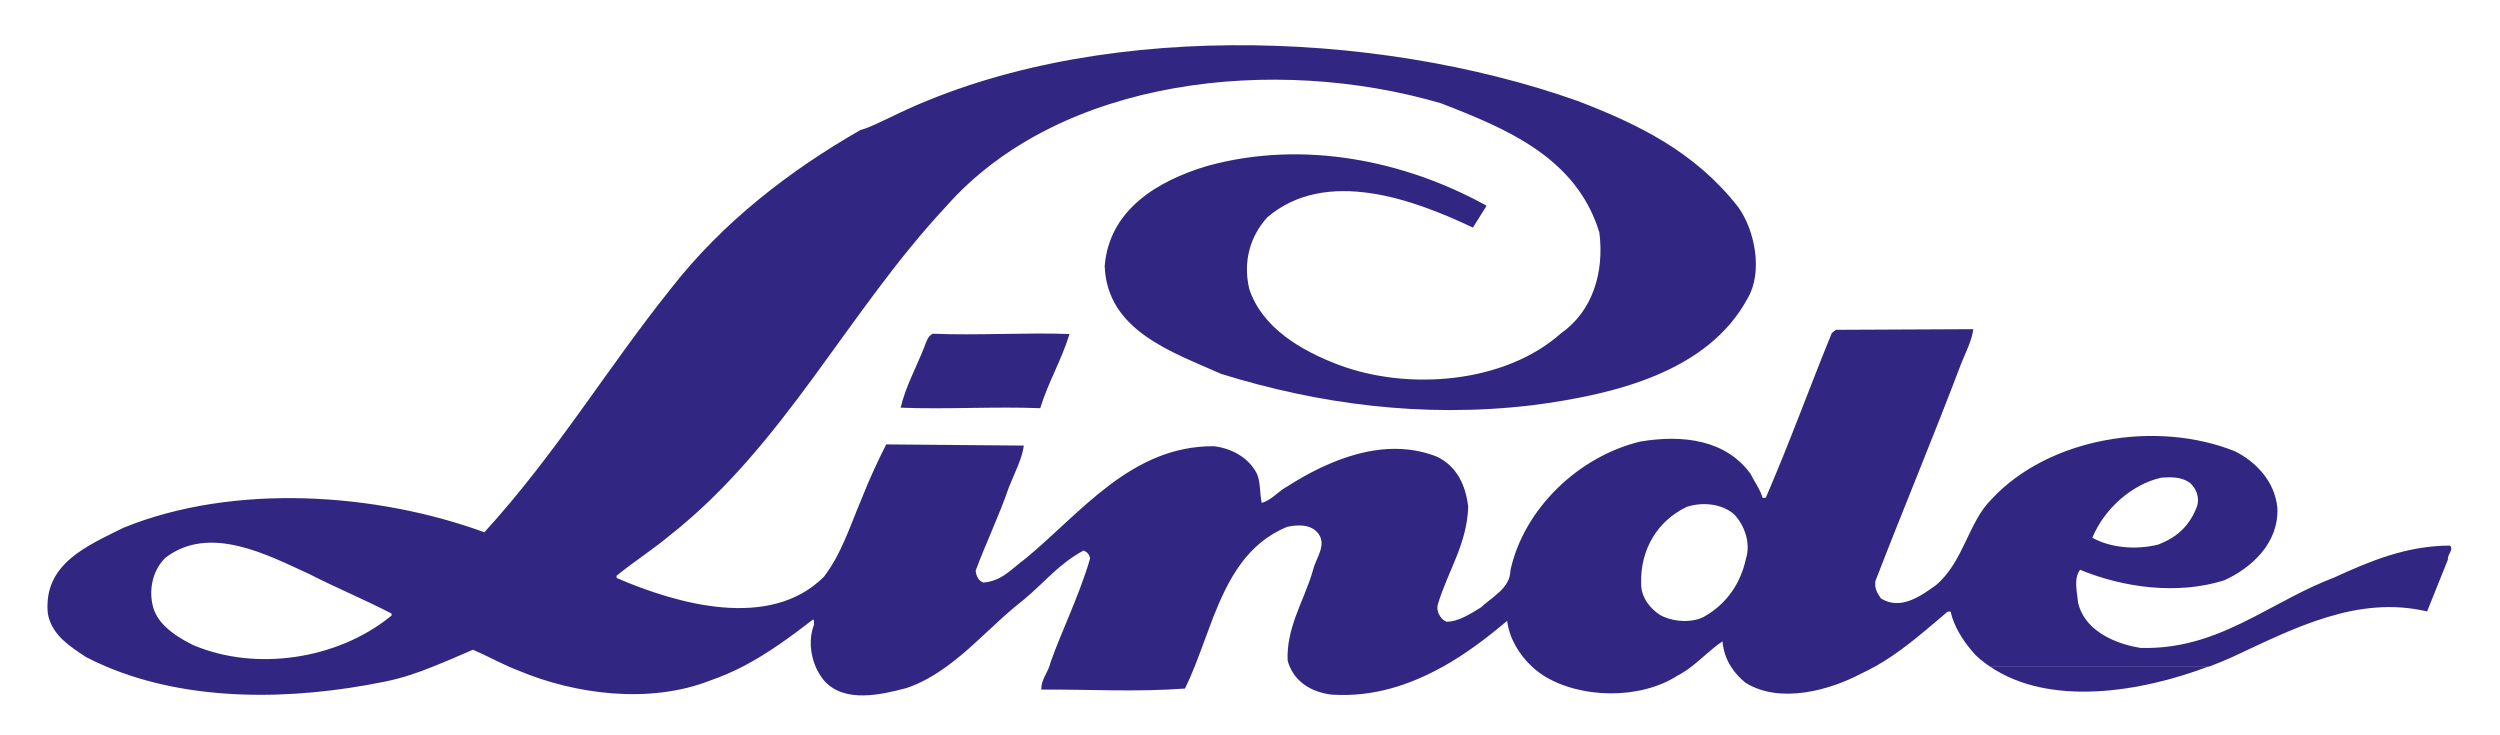 <?xml version="1.0" encoding="utf-8"?>
<!-- Generator: Adobe Illustrator 25.4.1, SVG Export Plug-In . SVG Version: 6.00 Build 0)  -->
<svg version="1.1" id="Layer_1" xmlns="http://www.w3.org/2000/svg" xmlns:xlink="http://www.w3.org/1999/xlink" x="0px" y="0px"
	 viewBox="0 0 1920 564.8" style="enable-background:new 0 0 1920 564.8;" xml:space="preserve">
<style type="text/css">
	.st0{fill:#312783;}
</style>
<g>
	<path class="st0" d="M716.4,256.3c-3.8,1.6-5.2,6.7-6.6,10.4c-6.2,15.6-14.6,31.1-18.1,46.4c35.2,1.4,72-1,107.2,0.4
		c6.2-20.2,16.3-36.8,22.5-57C786.9,255.3,751,257.7,716.4,256.3z"/>
	<path class="st0" d="M1696.5,511.7l-168.5,0C1574.1,543.3,1644.9,531.4,1696.5,511.7z"/>
	<path class="st0" d="M1881.6,419c-33.4,0.1-61.4,11.9-89.1,24.6c-21.8,8.3-41.3,19.8-61.3,30.1c-26.2,13.5-53.3,24.9-87.3,23.9
		c-16.1-2.6-34.5-9.8-43.4-23.9h0c-2-3.2-3.6-6.8-4.5-10.7c-0.7-8-3.7-18.7,1.5-25.4c33,13.6,74.4,19.5,110.7,8.1
		c21.1-9.6,42.2-28.8,40.8-55.9c-2-19.9-16-34.8-32.3-43.1c-60.3-24.4-143.1-10.8-187.2,36.7c-18,17.8-21.3,48-42.8,66.1
		c-11.2,8-27.1,19.6-42.1,10.1c-2.8-3.8-5.1-7.9-4.3-13.3c21.1-54.7,44.7-111.1,65.9-167.1c3.2-8.1,8.3-17.8,9.3-26.4l-105.6,0.5
		l-3.1,2.5c-17,41.6-32.6,84.8-50.7,126.5l-2.4,0.1c-2-6.9-6.3-12.3-9.3-18.5c-18.9-26-51.6-30.3-84.6-24.8
		c-47.3,11.4-89.3,51.3-99.8,98.9c0,13.7-14.5,20.7-22.6,28.5c-4.2,2.5-8.2,5.1-12.6,7.2l76.7,0l-76.7,0c-4.3,2.1-8.8,3.7-13.9,3.8
		c-1.8-0.8-3.5-2.1-4.7-3.9h0c-1.8-2.5-2.8-5.7-2-9.3c8-26.3,22.3-46.1,23.4-75c-1.9-16.2-8.4-31.1-24.1-38.6
		c-40.3-15.9-83.4,2.7-115.2,23.1c-6.6,3.5-11.8,10.4-19.3,12.4c-1.6-7.3-0.8-16-3.8-22.6c-6.3-12.1-19.1-19.3-33-20.9
		c-63.3-0.4-102.1,51.3-144.5,86.2c-11.4,8.4-18.1,17.3-32.5,18.5c-3.7-1.4-5.4-4.8-5.9-9.1c7.9-21.3,18-42.1,25.5-64
		c4-10.1,10.3-22.3,11.5-32.1l-105.7-0.9c-6.7,13.2-13.5,28-19.1,42.3c-8.6,20.2-15.2,41.7-28.7,59.3c-41.3,41.4-112.7,21.1-159.2,1
		l-0.1-1.7c12.9-10.6,27.9-20.1,41.4-31.4c87.6-69.2,135.7-170.7,211.3-251.8c87.8-99.8,253.4-116.9,380.4-79.7
		c50.4,19.5,104.1,41.7,121.7,99.2c3.9,30.6-5.1,60.5-29.6,77.6c-42.7,38.1-116.9,44.4-170.9,24c-28.1-10.7-58.5-28.1-68.4-58.3
		c-4.9-20.9,0.7-40.4,13.9-54.9c45.1-38.5,112.5-13.7,157.9,7.9l10.5-16.8c-61.9-34.3-140.4-51.1-214.7-30.5
		c-38.4,11.5-75.2,33.9-78.6,76.9c1.9,49.6,51.7,65.9,89.6,82.8c74.1,23,154.5,34.1,239,24c63.7-8.3,134.7-25.7,165.2-82.1
		c11.9-20.1,5.6-52.2-7.2-70c-32.9-42.2-76.2-63.5-123.5-81.6c-156.6-55.5-375.7-62.8-528.1,12.8c-7.5,3.3-14.5,7.4-22.5,9.5
		c-54.8,31.4-106,71-145.6,121.8c-49.5,61.8-87.4,125.8-143.3,187.2c-82.8-30.3-192-38-276.9-3.6c-28.1,14-61.9,27.7-58.4,65.8
		c0.2,1,0.4,1.9,0.6,2.8c3.9,14.6,16.2,22.5,28.7,30.8c5,2.6,10.1,5,15.3,7.2c64.3,27.3,142.8,26.3,214.2,11.7
		c13.1-2.6,25.4-6.8,37.4-11.7c10.2-4,20.2-8.5,30.3-12.8c8.7,3.7,17.9,8.6,27.2,12.8c2.7,1.2,5.4,2.3,8,3.3
		c43.4,18.2,100.5,25.8,147.1,7.5c8.8-3,17.2-6.7,25.2-10.8c19.2-10,36.5-22.8,53.7-36c1.3,0.6,0.5,2.6,0.8,3.9
		c-4,10.1-3.1,22,1.1,32.1c1.7,4,4,7.8,6.7,11c15.6,17.4,43.5,10.8,63.3,5.6c11.2-3.8,21.3-9.7,30.8-16.6
		c15.5-11.2,29.3-25.3,43.4-38c5.2-4.7,10.4-9.1,15.7-13.2c15.8-13.1,27.2-27.8,46-37.8c2.8,1.2,4.4,2.9,5,6.1
		c-4.6,15.8-10.5,30.3-16.5,44.9l55.6,0l-55.6,0c-4.7,11.4-9.6,22.8-13.9,34.9c-0.2,1-0.5,2.1-0.9,3.1h0c-2.2,5.9-6.4,11.1-6.2,17.8
		c36.7-0.2,73.6,2,110.4-0.8c2.6-5.4,5.1-11.1,7.4-16.9h0c4.9-12.3,9.4-25.3,14.3-38h0c11.6-29.4,26.1-56.8,56.8-69.3
		c7.7-1.6,17-2.1,22.9,4c8.3,9-0.6,19.5-2.9,28.5c-3.5,12.7-9.3,24.5-13.7,36.8c-3.7,10.5-6.5,21.3-6,33.3c0.4,1.6,0.9,3.2,1.6,4.7
		c5.4,12.9,18.1,20,32.5,21.6c31.6,2,59.9-7.4,85.3-21.6h0.1c17.8-10,34.2-22.5,49.1-35.1c1.7,13.9,9.6,26.3,19,35.1
		c2.8,2.6,5.6,4.8,8.5,6.7c28.6,18.1,74.4,18.9,103.3,0.3c3.8-2,7.4-4.3,10.7-6.9h0c8.2-6.3,15.4-13.8,23.9-19.4
		c0.6,7.1,2.8,13.6,6.5,19.4l55.2,0l-55.2,0c2.8,4.5,6.5,8.6,11.1,12.3c26.4,16.6,64.9,5.8,88.9-7c3.5-1.6,7-3.4,10.4-5.3h0.1
		c18.6-10.4,35.1-24.6,50.9-38c1.6-1.4,3.3-2.8,4.9-4.2l2.4-0.1c0.3,1.4,0.7,2.8,1.1,4.2c3.5,11,10.4,20.8,18,29.2
		c3.5,3.3,7.2,6.2,11.1,8.8h168.5c6-2.3,11.6-4.6,17-7c23.3-10.8,47.8-23.1,73.4-30.9l0.1,0c24.5-7.5,50.1-10.7,76.7-4.4l16-39.8
		C1879.5,425.6,1884.7,422.2,1881.6,419z M1659.7,366.9c8.2-0.7,16-0.6,22.3,4c4.9,4.6,7.3,11.2,5.4,17.8
		c-5.6,14.7-14.8,23.7-29.8,29.5c-17.2,4.3-36.6,2.6-50.7-5.2C1616,391,1637,372,1659.7,366.9z M148.3,495.4
		c-9.9-4.9-21.3-11.8-27.4-21.6c-1.6-2.7-2.9-5.6-3.6-8.7c-3.3-13.8,0.7-28,9.8-36.8c34-25.9,78.4-2.1,110.9,12.8
		c20.1,10.3,42.1,19.4,62.7,30.1l0.1,1.5c-0.4,0.4-0.8,0.7-1.3,1C259.3,506.2,196.7,516,148.3,495.4z M1278,473.8L1278,473.8
		c-1-0.4-1.8-0.8-2.6-1.2c-8.2-5.1-15.2-14-15-24.6c-0.7-26.4,12.9-48.2,35-58.7c12.4-4.1,27.3-2.3,36.4,5.7c7.7,8,13.1,21.9,9,34.4
		c-3.9,18.1-14.4,34.1-31.4,43.8c-0.4,0.2-0.8,0.4-1.2,0.7C1299.3,478.3,1287,477.6,1278,473.8z"/>
</g>
</svg>
